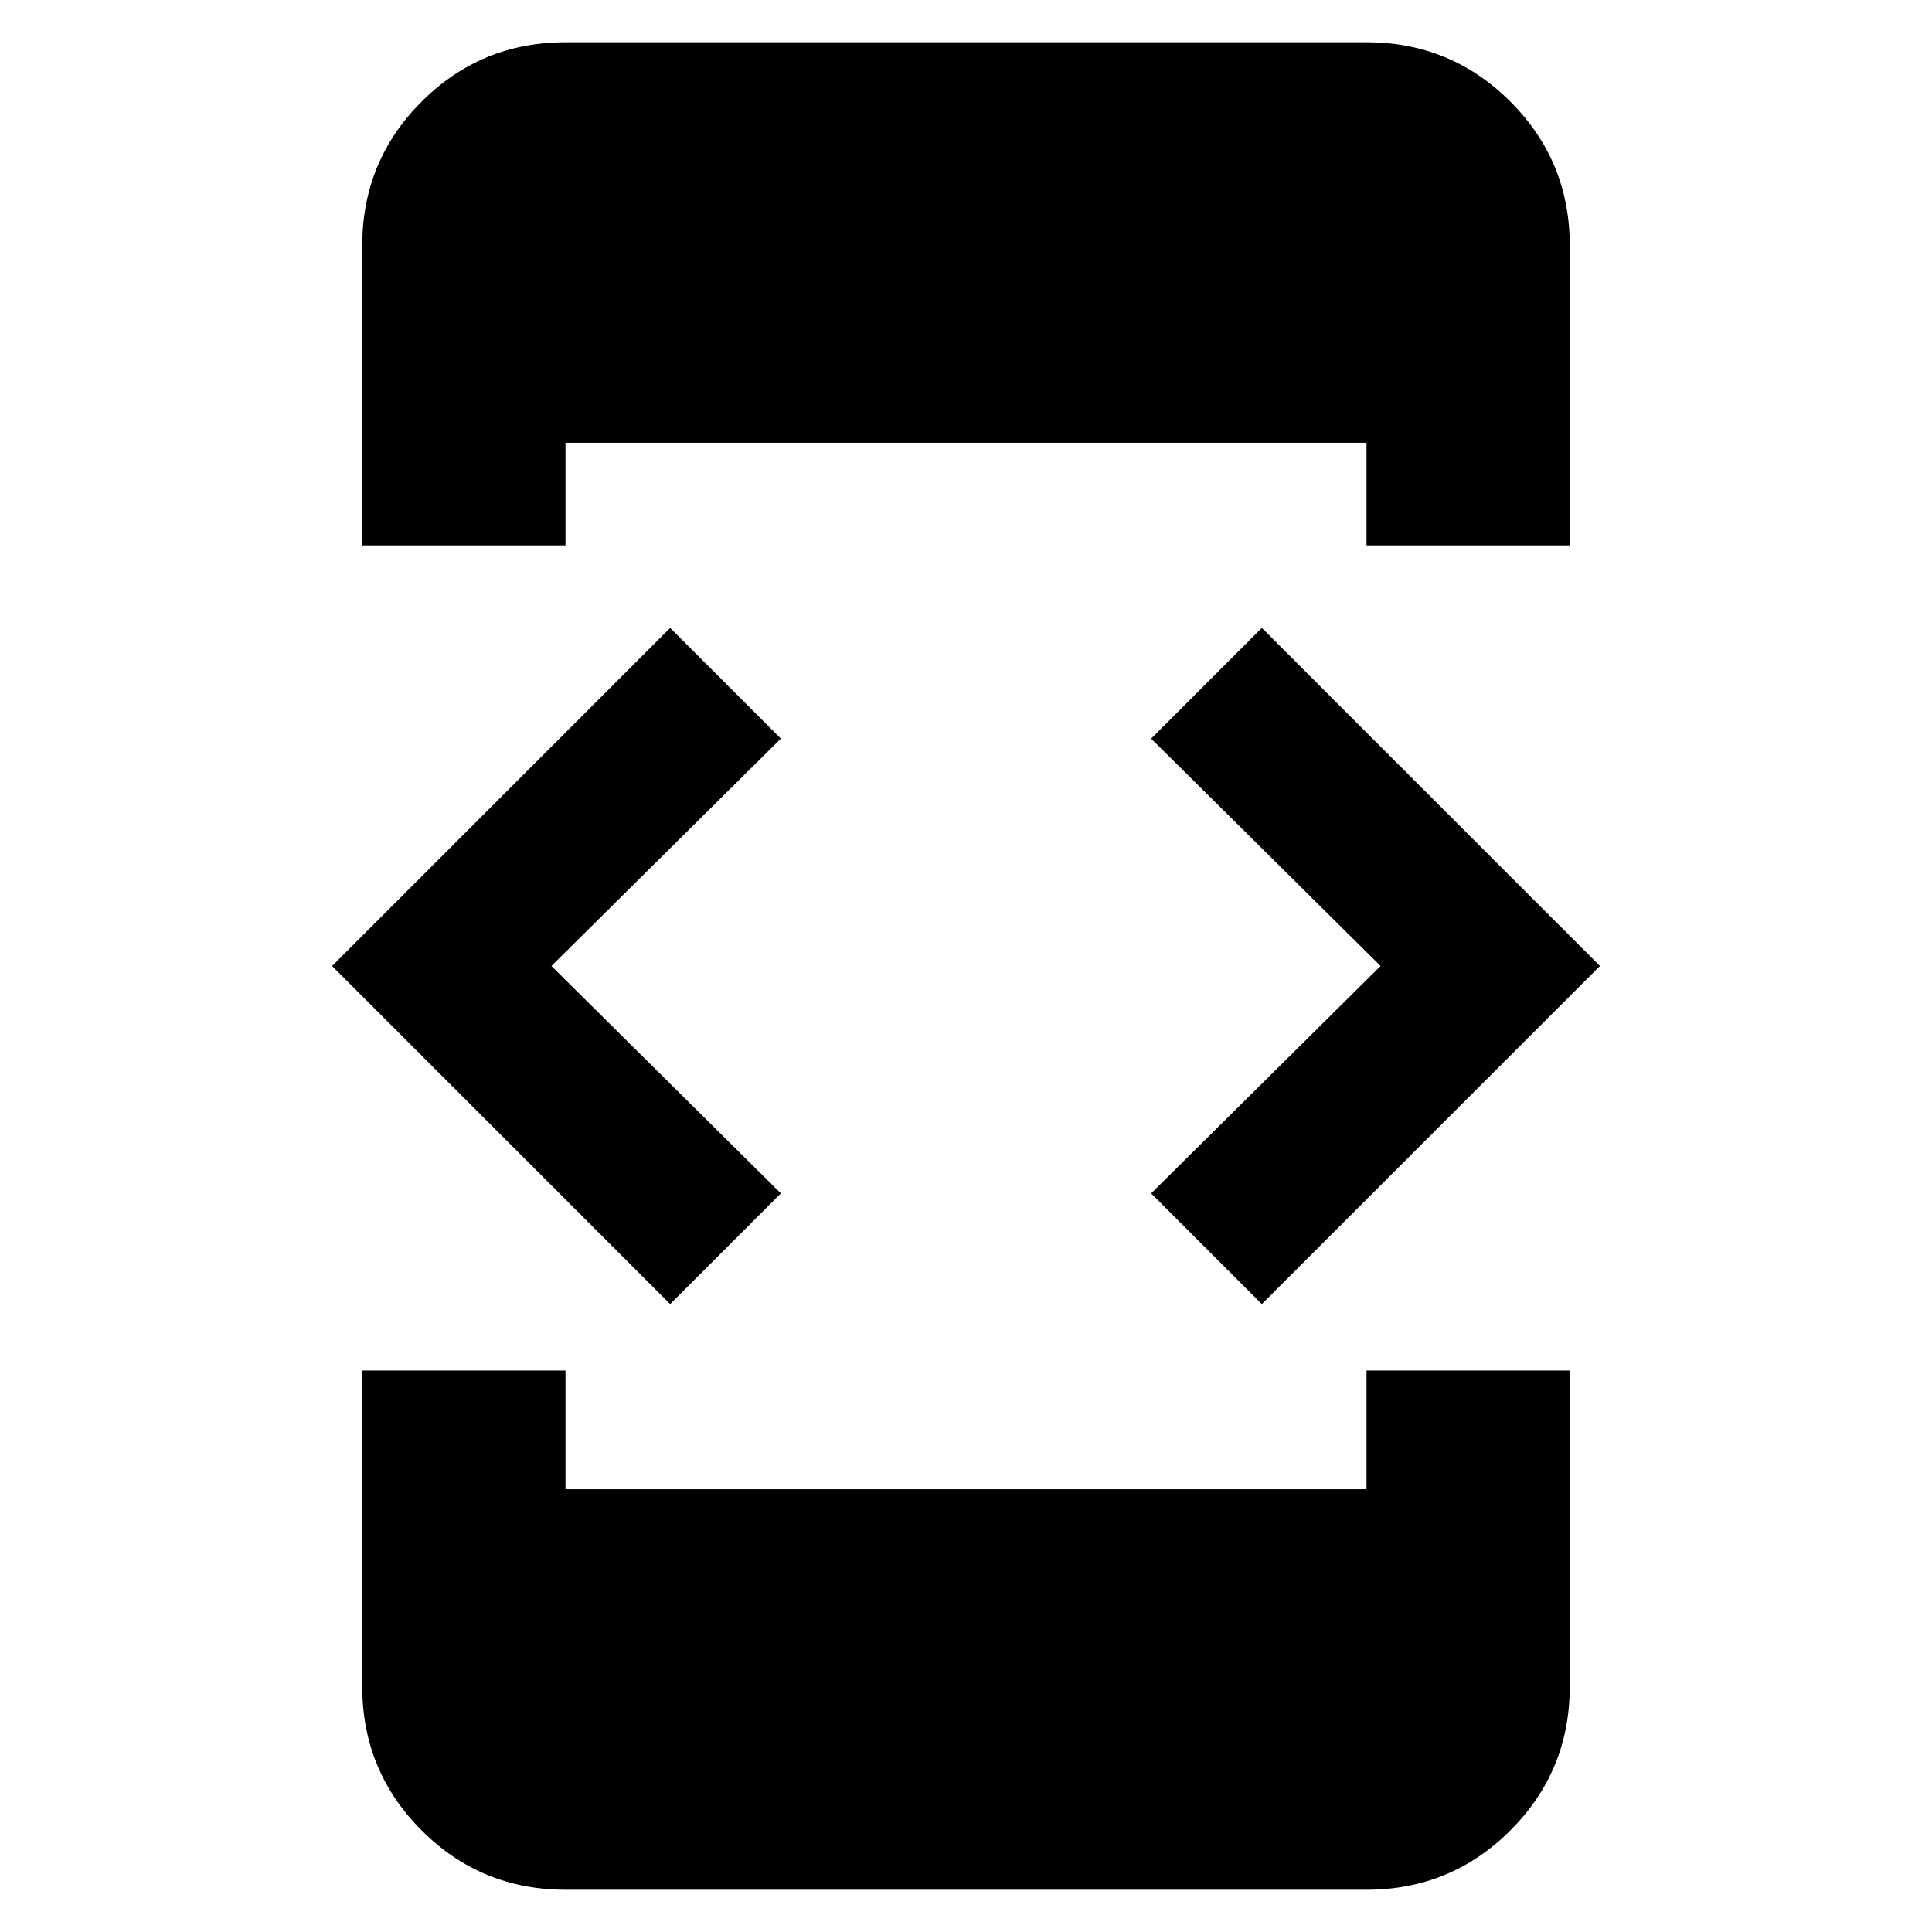 <svg xmlns="http://www.w3.org/2000/svg" height="40" width="40"><path d="m26.125 27-2.292-2.292L28.583 20l-4.75-4.708L26.125 13l7 7Zm-12.25 0-7-7 7-7 2.292 2.292L11.417 20l4.75 4.708Zm-2.167-15.708H7.5V5.083q0-1.75 1.229-2.979T11.708.875h16.584q1.75 0 2.979 1.229T32.5 5.083v6.209h-4.208V9.167H11.708ZM7.5 28.375h4.208v2.458h16.584v-2.458H32.5v6.542q0 1.75-1.229 2.979t-2.979 1.229H11.708q-1.75 0-2.979-1.229T7.5 34.917Z"/></svg>